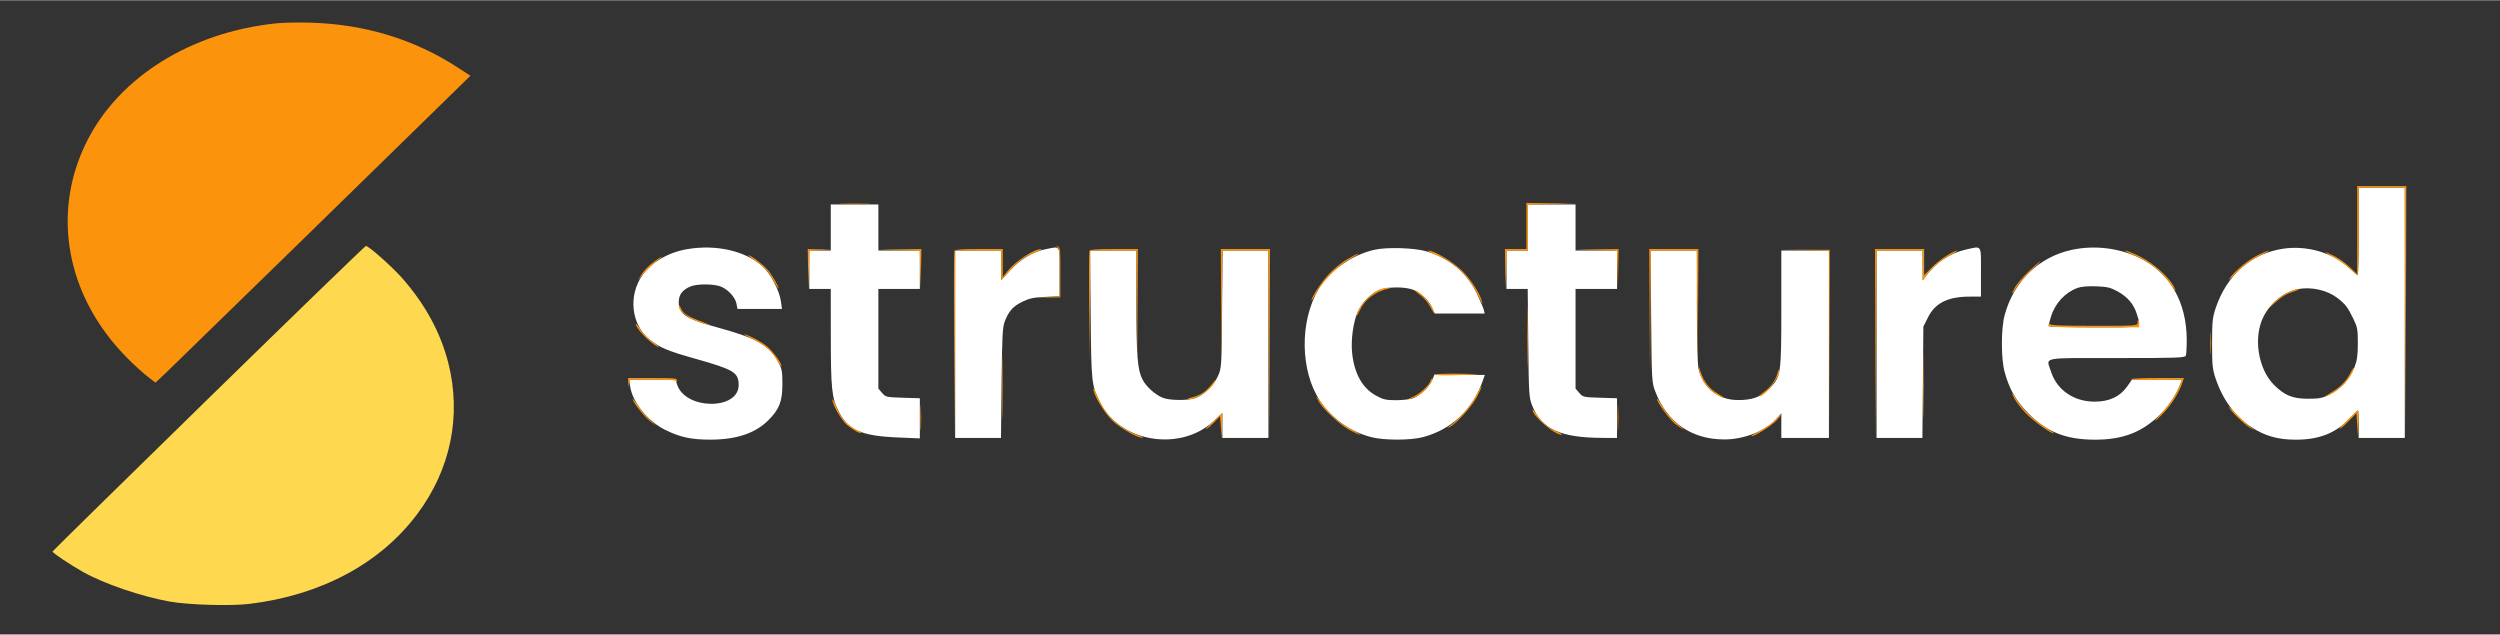 <svg xmlns="http://www.w3.org/2000/svg" width="2442" height="620" viewBox="0 0 1628 413" version="1.1"><rect x="0" y="0" width="1628" height="413" fill="#333333" stroke="none"/><path d="M 1536 150.500 C 1536 166.175, 1535.709 179, 1535.354 179 C 1534.998 179, 1532.514 176.949, 1529.834 174.441 C 1519.103 164.403, 1502.484 159.502, 1486.889 161.775 C 1466.093 164.806, 1450.020 178.934, 1442.833 200.500 C 1440.778 206.666, 1440.500 209.406, 1440.500 223.500 C 1440.500 237.701, 1440.767 240.287, 1442.871 246.500 C 1447.575 260.384, 1455.613 271.199, 1466.428 278.195 C 1475.099 283.804, 1483.536 286.156, 1495 286.159 C 1510.309 286.163, 1521.223 281.814, 1530.324 272.084 C 1532.940 269.288, 1535.287 267, 1535.540 267 C 1535.793 267, 1536 271.050, 1536 276 L 1536 285 1551 285 L 1566 285 1566 203.500 L 1566 122 1551 122 L 1536 122 1536 150.500 M 541 148 L 541 163 534 163 L 527 163 527 175.500 L 527 188 534 188 L 541 188 541.020 218.250 C 541.043 253.195, 541.654 259.046, 546.207 267.919 C 552.344 279.881, 561.044 283.716, 584.250 284.691 L 599 285.311 599 272.244 L 599 259.177 587.911 258.838 C 577.188 258.511, 576.743 258.408, 574.411 255.694 L 572 252.888 572 220.444 L 572 188 585.500 188 L 599 188 599 175.500 L 599 163 585.500 163 L 572 163 572 148 L 572 133 556.500 133 L 541 133 541 148 M 995 148 L 995 163 988 163 L 981 163 981 175.500 L 981 188 987.922 188 L 994.843 188 995.209 223.250 C 995.555 256.732, 995.684 258.776, 997.767 264 C 1003.893 279.367, 1016.296 284.968, 1044.250 284.992 L 1053 285 1053 272.088 L 1053 259.177 1041.911 258.838 C 1031.188 258.511, 1030.743 258.408, 1028.411 255.694 L 1026 252.888 1026 220.444 L 1026 188 1039.500 188 L 1053 188 1053 175.500 L 1053 163 1039.500 163 L 1026 163 1026 148 L 1026 133 1010.500 133 L 995 133 995 148 M 447.581 162.059 C 435.545 164.074, 424.691 170.321, 418.567 178.756 C 408.883 192.094, 410.986 211.409, 423.171 221.041 C 429.825 226.301, 434.687 228.330, 453.024 233.500 C 477.910 240.517, 481 242.406, 481 250.604 C 481 267.042, 446.383 266.810, 440.946 250.335 L 439.845 247 424.791 247 L 409.737 247 410.282 251.062 C 411.700 261.639, 421.642 274.088, 433.226 279.790 C 442.977 284.591, 450.081 286.129, 462.500 286.129 C 479.510 286.129, 491.838 282.005, 500.391 273.452 C 507.521 266.321, 509.500 261.227, 509.500 250 C 509.500 241.335, 509.239 240.028, 506.529 235.136 C 500.612 224.454, 492.500 219.933, 466.610 212.894 C 446.588 207.450, 442 204.404, 442 196.554 C 442 191.753, 444.380 188.575, 449.610 186.390 C 453.537 184.749, 462.952 184.581, 468.269 186.058 C 473.211 187.430, 478.723 193.007, 479.563 197.485 L 480.223 201 494.725 201 L 509.227 201 508.572 196.250 C 507.559 188.904, 501.691 177.778, 496.349 173.076 C 485.036 163.118, 466.400 158.908, 447.581 162.059 M 681 162.098 C 672.802 163.699, 664.568 168.573, 658.057 175.679 L 652 182.289 652 172.645 L 652 163 637 163 L 622 163 622 224 L 622 285 636.923 285 L 651.845 285 652.226 249.250 C 652.550 218.816, 652.856 212.858, 654.282 209.184 C 656.933 202.356, 659.632 199.327, 665.718 196.349 C 670.358 194.079, 673.078 193.502, 680.694 193.168 L 690 192.761 690 176.881 C 690 158.859, 690.806 160.183, 681 162.098 M 895 162.491 C 880.243 165.829, 865.603 176.214, 858.505 188.380 C 846.227 209.423, 846.700 241.420, 859.576 260.813 C 867.329 272.489, 879.289 280.969, 892.990 284.504 C 901.300 286.649, 918.298 286.657, 926.500 284.520 C 945.002 279.700, 958.901 266.704, 965.472 248.079 L 966.911 244 950.469 244 L 934.027 244 932.633 247.336 C 930.771 251.791, 924.630 257.620, 920.139 259.193 C 918.137 259.894, 913.125 260.459, 909 260.448 C 902.596 260.430, 900.707 259.994, 896.077 257.464 C 887.141 252.580, 881.809 242.986, 880.468 229.375 C 879.653 221.100, 881.250 209.488, 884.089 203.055 C 886.620 197.320, 892.310 191.315, 897.500 188.903 C 902.159 186.738, 913.136 186.361, 919.142 188.161 C 924.320 189.712, 930.201 194.902, 932.462 199.915 L 934.304 204 950.558 204 L 966.813 204 966.292 201.750 C 966.006 200.512, 963.998 195.763, 961.831 191.195 C 955.376 177.594, 944.071 168.070, 929 163.536 C 921.234 161.200, 903.161 160.645, 895 162.491 M 1280 162.393 C 1270.020 164.615, 1260.342 171.040, 1254.231 179.500 L 1252.063 182.500 1252.032 172.750 L 1252 163 1237 163 L 1222 163 1222 224 L 1222 285 1236.933 285 L 1251.866 285 1252.183 248.750 L 1252.500 212.500 1255.500 206.500 C 1260.189 197.121, 1268.487 193, 1282.682 193 L 1290 193 1290 177 C 1290 158.697, 1290.872 159.971, 1280 162.393 M 1349.072 162.553 C 1327.600 167.210, 1311.331 183.060, 1305.418 205.085 C 1303.038 213.952, 1303.029 233.209, 1305.401 242 C 1308.466 253.359, 1312.763 260.839, 1320.960 269.086 C 1333.036 281.236, 1345.258 286.082, 1364 286.153 C 1382.024 286.221, 1394.507 281.525, 1406.128 270.306 C 1412.157 264.486, 1417.119 257.077, 1419.916 249.722 L 1420.950 247 1404.668 247 L 1388.385 247 1385.243 251.458 C 1380.538 258.133, 1373.564 261.392, 1364 261.386 C 1350.508 261.377, 1339.514 253.843, 1335.683 241.980 C 1332.473 232.042, 1327.915 233, 1378.393 233 C 1417.951 233, 1422.852 232.828, 1423.393 231.418 C 1423.727 230.548, 1424 226.025, 1424 221.366 C 1424 196.663, 1413.148 177.648, 1393.500 167.923 C 1380.108 161.295, 1363.903 159.337, 1349.072 162.553 M 710.239 204.750 C 710.665 249.997, 710.734 250.610, 716.696 262.383 C 729.589 287.844, 768.603 294.149, 790.102 274.245 L 796 268.785 796 276.892 L 796 285 811 285 L 826 285 826 224 L 826 163 811.064 163 L 796.128 163 795.814 201.250 C 795.504 238.989, 795.468 239.570, 793.137 244.727 C 790.337 250.920, 783.875 257.213, 778.416 259.062 C 773.206 260.827, 761.395 260.665, 756.927 258.768 C 752.020 256.683, 746.262 251.433, 743.982 246.965 C 740.727 240.584, 740.015 231.594, 740.008 196.750 L 740 163 724.923 163 L 709.846 163 710.239 204.750 M 1075.228 205.750 C 1075.561 247.015, 1075.650 248.706, 1077.791 254.420 C 1085.452 274.866, 1101.392 286, 1123 286 C 1135.592 286, 1149.592 280.515, 1156.492 272.878 L 1160 268.994 1160 276.997 L 1160 285 1175.500 285 L 1191 285 1191 224 L 1191 163 1175.500 163 L 1160 163 1160 200.318 C 1160 243.852, 1159.783 245.313, 1152.171 252.924 C 1146.672 258.423, 1140.750 260.513, 1131.160 260.340 C 1118.601 260.113, 1108.678 252.049, 1106.086 239.967 C 1105.419 236.854, 1105 221.048, 1105 198.951 L 1105 163 1089.941 163 L 1074.883 163 1075.228 205.750 M 1352.885 187.321 C 1344.589 190.420, 1338.118 197.497, 1335.490 206.345 C 1334.671 209.105, 1334 211.731, 1334 212.182 C 1334 212.632, 1347.275 213, 1363.500 213 C 1396.919 213, 1394.322 213.794, 1391.529 204.432 C 1389.606 197.985, 1385.472 193.120, 1378.856 189.515 C 1374.352 187.061, 1372.147 186.547, 1365 186.284 C 1359.579 186.085, 1355.190 186.461, 1352.885 187.321 M 1496.723 188.028 C 1487.917 189.528, 1478.700 196.787, 1474.065 205.872 C 1467.150 219.427, 1470.367 240.121, 1481.032 250.680 C 1487.782 257.363, 1493.104 259.500, 1503 259.500 C 1510.290 259.500, 1512.314 259.100, 1517.214 256.694 C 1524.217 253.255, 1530.184 246.691, 1533.165 239.147 C 1534.937 234.661, 1535.402 231.444, 1535.425 223.500 C 1535.451 214.277, 1535.207 212.995, 1532.287 207 C 1528.764 199.769, 1527.145 197.697, 1521.931 193.744 C 1515.383 188.780, 1505.483 186.536, 1496.723 188.028" stroke="none" fill="#ffffff" fill-rule="evenodd"/><path d="M 135.923 259.120 C 80.141 313.636, 34.372 358.570, 34.216 358.972 C 33.933 359.701, 45.465 367.441, 54 372.249 C 67.724 379.982, 91.933 388.261, 110.500 391.572 C 122.925 393.788, 150.379 394.570, 162.654 393.058 C 209.158 387.329, 247.373 366.899, 271.502 334.869 C 293.436 305.751, 300.685 270.706, 291.925 236.135 C 286.959 216.538, 276.818 197.884, 261.967 181.032 C 255.316 173.483, 240.128 160, 238.277 160 C 237.765 160, 191.706 204.604, 135.923 259.120" stroke="none" fill="#fed84e" fill-rule="evenodd"/><path d="M 179.768 15.043 C 124.463 20.820, 77.897 49.765, 56.765 91.500 C 33.001 138.435, 43.086 192.957, 82.953 233.070 C 87.104 237.246, 92.912 242.547, 95.861 244.848 L 101.222 249.033 108.361 242.315 C 113.795 237.202, 254.232 100.195, 299.410 55.933 L 306.319 49.163 297.910 43.701 C 269.913 25.517, 238.065 15.766, 202.883 14.605 C 194.972 14.344, 184.571 14.541, 179.768 15.043 M 1535 149.637 L 1535 178.274 1530.133 173.721 C 1527.456 171.217, 1522.971 168.005, 1520.166 166.584 C 1512.621 162.761, 1512.472 163.491, 1519.972 167.533 C 1523.532 169.451, 1528.274 172.816, 1530.510 175.010 C 1532.746 177.205, 1534.896 179, 1535.288 179 C 1535.680 179, 1536 166.175, 1536 150.500 L 1536 122 1550.994 122 L 1565.988 122 1566.250 203.750 L 1566.512 285.500 1566.756 203.250 L 1567 121 1551 121 L 1535 121 1535 149.637 M 548.797 132.745 C 553.361 132.930, 560.561 132.929, 564.797 132.742 C 569.034 132.555, 565.300 132.404, 556.500 132.405 C 547.700 132.406, 544.234 132.559, 548.797 132.745 M 994 147 L 994 162 987 162 L 980 162 980.217 175.250 L 980.435 188.500 980.747 175.750 L 981.060 163 988.030 163 L 995 163 995 148.025 L 995 133.051 1010.750 132.748 L 1026.500 132.445 1010.250 132.223 L 994 132 994 147 M 688.250 160.631 C 689.822 161.094, 690 162.766, 690 177.033 L 690 192.919 681.750 193.278 L 673.500 193.637 682 193.569 L 690.500 193.500 690.500 177.014 C 690.500 161.263, 690.411 160.518, 688.500 160.321 C 686.946 160.161, 686.890 160.230, 688.250 160.631 M 526.217 175.250 L 526.435 188.500 526.747 175.793 L 527.059 163.086 534.280 162.742 L 541.500 162.397 533.750 162.199 L 526 162 526.217 175.250 M 585.220 162.747 L 598.941 163.056 599.253 175.778 L 599.565 188.500 599.783 175.250 L 600 162 585.750 162.219 L 571.500 162.439 585.220 162.747 M 621.459 163.250 C 621.196 163.938, 621.102 191.725, 621.249 225 L 621.516 285.500 621.758 224.250 L 622 163 637 163 L 652 163 652 172.670 L 652 182.341 657.523 176.238 C 663.494 169.640, 667.505 166.784, 674.813 163.926 C 677.391 162.918, 678.825 162.077, 678 162.057 C 673.338 161.942, 661.244 169.901, 655.939 176.577 L 653 180.275 653 171.138 L 653 162 637.469 162 C 625.965 162, 621.813 162.324, 621.459 163.250 M 709.456 163.255 C 709.191 163.946, 709.098 180.483, 709.250 200.005 L 709.526 235.500 709.763 199.250 L 710 163 724.987 163 L 739.974 163 740.250 198.250 L 740.526 233.500 740.763 197.750 L 741 162 725.469 162 C 713.931 162, 709.813 162.323, 709.456 163.255 M 795.237 198.750 L 795.474 235.500 795.750 199.250 L 796.025 163 811.005 163 L 825.985 163 826.250 224.250 L 826.516 285.500 826.758 223.750 L 827 162 811 162 L 795 162 795.237 198.750 M 1039.220 162.747 L 1052.941 163.056 1053.253 175.778 L 1053.565 188.500 1053.783 175.250 L 1054 162 1039.750 162.219 L 1025.500 162.439 1039.220 162.747 M 1074.238 202.250 L 1074.476 242.500 1074.750 202.750 L 1075.023 163 1089.999 163 L 1104.976 163 1105.250 200.250 L 1105.525 237.500 1105.763 199.750 L 1106 162 1090 162 L 1074 162 1074.238 202.250 M 1175.491 162.736 L 1190.985 163.051 1191.254 223.775 L 1191.523 284.500 1191.512 223.500 L 1191.500 162.500 1175.749 162.461 L 1159.998 162.421 1175.491 162.736 M 1221.242 223.750 L 1221.484 285.500 1221.750 224.250 L 1222.015 163 1237.008 163 L 1252 163 1252.032 172.750 L 1252.063 182.500 1254.231 179.500 C 1257.942 174.363, 1264.271 168.925, 1270 165.951 C 1273.025 164.381, 1275.148 163.075, 1274.717 163.048 C 1272.281 162.899, 1262.861 168.989, 1258.296 173.665 L 1253 179.089 1253 170.545 L 1253 162 1237 162 L 1221 162 1221.242 223.750 M 934.443 165.491 C 947.536 170.873, 956.285 179.237, 962.695 192.500 C 964.556 196.350, 965.785 198.375, 965.426 197 C 963.950 191.348, 958.131 182.131, 952.425 176.407 C 946.573 170.537, 933.955 162.967, 930.116 163.024 C 929.227 163.037, 931.175 164.147, 934.443 165.491 M 1388.158 165.375 C 1399.568 170.068, 1407.983 176.600, 1413.761 185.250 C 1416.800 189.800, 1417.807 190.203, 1415.307 185.868 C 1411.655 179.537, 1402.150 171.199, 1393.848 167.044 C 1389.404 164.820, 1385.033 163.011, 1384.134 163.024 C 1383.235 163.037, 1385.046 164.095, 1388.158 165.375 M 1470.208 166.054 C 1463.716 169.298, 1455.472 176.124, 1451.775 181.316 C 1450.545 183.043, 1452.680 181.271, 1456.519 177.377 C 1461.601 172.224, 1465.541 169.309, 1471 166.665 C 1475.125 164.668, 1478.009 163.026, 1477.410 163.017 C 1476.810 163.008, 1473.569 164.374, 1470.208 166.054 M 877.107 168.750 C 873.616 170.813, 868.325 175.129, 865.348 178.342 C 860.229 183.867, 853.998 193.318, 854.036 195.500 C 854.046 196.050, 855.504 193.805, 857.277 190.510 C 861.450 182.755, 871.892 172.294, 879.500 168.246 C 882.800 166.490, 885.040 165.041, 884.477 165.027 C 883.915 165.012, 880.598 166.688, 877.107 168.750 M 491.513 169.383 C 497.887 173.707, 500.224 176.272, 503.948 183.029 C 505.607 186.038, 506.972 188.145, 506.982 187.710 C 507.020 186.045, 502.850 178.899, 499.839 175.469 C 496.731 171.929, 488.900 166, 487.333 166 C 486.890 166, 488.771 167.522, 491.513 169.383 M 426.400 169.864 C 421.807 173.238, 418.909 176.369, 416.556 180.500 C 414.879 183.445, 414.881 183.454, 416.641 181 C 419.083 177.595, 425.948 170.801, 429 168.769 C 430.375 167.854, 431.230 167.081, 430.900 167.052 C 430.570 167.024, 428.545 168.289, 426.400 169.864 M 1321.266 176.388 C 1317.541 179.902, 1313.454 184.627, 1312.183 186.888 C 1309.080 192.409, 1310.127 192.165, 1313.384 186.608 C 1314.800 184.192, 1318.957 179.467, 1322.624 176.108 C 1326.290 172.749, 1329.008 170, 1328.663 170 C 1328.319 170, 1324.990 172.875, 1321.266 176.388 M 898 188.590 C 893.470 190.547, 887.362 196.470, 884.846 201.347 C 883.754 203.463, 883.046 205.380, 883.274 205.607 C 883.501 205.834, 884.505 204.206, 885.505 201.989 C 888.708 194.886, 895.628 189.674, 904.500 187.681 C 906.095 187.323, 905.994 187.216, 904 187.155 C 902.625 187.113, 899.925 187.759, 898 188.590 M 994.446 219.500 C 994.447 237.100, 994.583 244.159, 994.749 235.187 C 994.914 226.215, 994.914 211.815, 994.748 203.187 C 994.581 194.559, 994.446 201.900, 994.446 219.500 M 1489.422 190.477 C 1486.687 191.840, 1482.662 194.860, 1480.475 197.188 L 1476.500 201.422 1481.106 197.323 C 1486.364 192.644, 1488.858 191.168, 1494.500 189.392 C 1496.774 188.677, 1497.614 188.105, 1496.446 188.067 C 1495.317 188.030, 1492.156 189.115, 1489.422 190.477 M 924.825 191.988 C 927.099 193.635, 930.062 197.113, 931.428 199.738 C 932.791 202.357, 933.928 204.145, 933.953 203.710 C 934.156 200.270, 924.709 189, 921.622 189 C 921.115 189, 922.556 190.345, 924.825 191.988 M 442.039 199.327 C 441.951 203.445, 451.879 209.579, 461.709 211.481 C 463.244 211.778, 461.563 210.955, 457.973 209.652 C 448.004 206.032, 444.975 204.160, 443.464 200.685 C 442.584 198.663, 442.064 198.167, 442.039 199.327 M 1392 210 C 1392 211.953, 1391.333 212, 1363.583 212 C 1341.786 212, 1335.049 211.709, 1334.662 210.750 C 1334.361 210.003, 1334.126 210.205, 1334.079 211.250 C 1334.005 212.879, 1336.041 213, 1363.500 213 L 1393 213 1393 210.500 C 1393 209.125, 1392.775 208, 1392.500 208 C 1392.225 208, 1392 208.900, 1392 210 M 414 210.654 C 414 213.468, 421.892 221.921, 427.750 225.380 C 430.672 227.105, 428.645 225.084, 424.387 222.026 C 421.850 220.204, 418.475 216.665, 416.887 214.161 C 415.299 211.657, 414 210.079, 414 210.654 M 1439.382 223.500 C 1439.384 230.100, 1439.546 232.670, 1439.741 229.211 C 1439.937 225.752, 1439.936 220.352, 1439.738 217.211 C 1439.540 214.070, 1439.380 216.900, 1439.382 223.500 M 488.816 219.940 C 497.474 224.048, 502.566 228.315, 506.041 234.374 C 507.658 237.193, 508.985 239.026, 508.991 238.446 C 509.010 236.286, 503.171 228.304, 499.401 225.337 C 495.121 221.968, 488.895 218.623, 485 217.600 C 483.625 217.239, 485.342 218.292, 488.816 219.940 M 1252.450 251 C 1252.450 269.975, 1252.584 277.738, 1252.748 268.250 C 1252.913 258.762, 1252.913 243.238, 1252.748 233.750 C 1252.584 224.262, 1252.450 232.025, 1252.450 251 M 652.448 252 C 652.448 270.425, 652.583 277.962, 652.748 268.750 C 652.913 259.538, 652.913 244.463, 652.748 235.250 C 652.583 226.037, 652.448 233.575, 652.448 252 M 1106.490 240.931 C 1107.339 246.403, 1111.740 252.879, 1116.783 256.078 C 1119.318 257.685, 1121.866 258.996, 1122.446 258.991 C 1123.026 258.985, 1121.250 257.670, 1118.500 256.068 C 1113.042 252.888, 1109.611 248.485, 1107.391 241.810 C 1106.128 238.012, 1106.021 237.908, 1106.490 240.931 M 1530.801 242.291 C 1528.320 247.494, 1524.119 251.890, 1518.612 255.049 C 1515.800 256.662, 1513.974 257.985, 1514.554 257.991 C 1516.480 258.008, 1524.498 252.385, 1527.306 249.048 C 1530.317 245.469, 1533.383 240.050, 1532.753 239.420 C 1532.536 239.203, 1531.658 240.495, 1530.801 242.291 M 1157.591 242.508 C 1156.421 247.194, 1153.079 251.930, 1148.709 255.096 C 1146.504 256.693, 1145.136 258, 1145.670 258 C 1149.436 258, 1159.904 244.212, 1158.755 240.765 C 1158.526 240.078, 1158.002 240.862, 1157.591 242.508 M 933.652 243.750 C 933.395 244.162, 938.431 244.382, 944.843 244.239 C 965.643 243.773, 967.862 243.382, 950.809 243.189 C 941.629 243.085, 933.908 243.338, 933.652 243.750 M 409.150 249.250 C 409.289 252.275, 409.329 252.310, 409.716 249.750 L 410.133 247 424.983 247 C 435.928 247, 439.966 247.329, 440.338 248.250 C 440.639 248.997, 440.874 248.795, 440.921 247.750 C 440.993 246.153, 439.602 246, 425 246 L 409 246 409.150 249.250 M 931.570 247.779 C 930.557 250.970, 924.024 256.814, 919.625 258.464 C 916.652 259.580, 916.338 259.852, 918.500 259.441 C 920.150 259.127, 922.970 257.886, 924.766 256.685 C 928.230 254.368, 933.678 247.345, 932.740 246.407 C 932.433 246.100, 931.907 246.718, 931.570 247.779 M 1387.653 246.750 C 1387.397 247.162, 1394.792 247.367, 1404.086 247.204 L 1420.985 246.909 1420.041 249.392 C 1417.309 256.577, 1413.040 263.202, 1407.111 269.457 C 1403.475 273.292, 1402.278 274.918, 1404.451 273.069 C 1411.912 266.722, 1418.854 256.579, 1421.437 248.250 L 1422.135 246 1405.126 246 C 1395.772 246, 1387.909 246.338, 1387.653 246.750 M 788.699 250.510 C 785.111 255.007, 781.945 257.052, 776.151 258.612 C 773.555 259.311, 772.508 259.895, 773.782 259.933 C 778.897 260.084, 788.220 254.070, 791.117 248.750 C 792.578 246.068, 791.780 246.649, 788.699 250.510 M 961.092 257.616 C 957.805 263.956, 950.514 272.422, 944.500 276.885 C 942.068 278.689, 941.973 278.881, 944 277.900 C 948.350 275.793, 958.372 264.710, 961.846 258.164 C 963.687 254.696, 965.027 251.694, 964.825 251.492 C 964.623 251.290, 962.943 254.046, 961.092 257.616 M 712.024 253.116 C 711.969 256.853, 719.169 268.870, 724.464 273.877 C 729.664 278.796, 740.771 285.079, 744 284.929 C 744.825 284.890, 743.900 284.270, 741.945 283.550 C 727.944 278.391, 719.963 270.743, 714.354 257.108 C 713.086 254.024, 712.037 252.227, 712.024 253.116 M 1312.108 259.978 C 1313.337 262.166, 1316.629 266.295, 1319.422 269.153 C 1324.343 274.190, 1335.240 282, 1337.346 282 C 1337.916 282, 1335.709 280.399, 1332.441 278.441 C 1325.274 274.149, 1316.765 266.050, 1313.328 260.250 C 1310.143 254.874, 1309.110 254.644, 1312.108 259.978 M 858.693 261.148 C 861.793 266.548, 872.369 276.385, 878.711 279.765 C 882.049 281.544, 885.167 282.990, 885.640 282.977 C 886.113 282.965, 883.790 281.494, 880.479 279.708 C 872.060 275.169, 866.800 270.704, 861.826 263.875 C 857.078 257.354, 855.956 256.377, 858.693 261.148 M 412 259.737 C 412 261.690, 420.027 271.777, 423.684 274.418 L 427.500 277.174 423.293 273.337 C 420.979 271.227, 417.491 267.092, 415.543 264.150 C 413.594 261.207, 412 259.221, 412 259.737 M 542.047 260.090 C 541.952 263.296, 548.188 273.980, 551.810 276.819 C 556.427 280.437, 559.996 282.338, 560.752 281.581 C 561.072 281.261, 560.885 281, 560.338 281 C 559.791 281, 557.259 279.619, 554.711 277.932 C 549.757 274.651, 546.860 270.689, 543.926 263.187 C 542.918 260.609, 542.073 259.216, 542.047 260.090 M 599.392 272 C 599.392 279.425, 599.549 282.462, 599.742 278.750 C 599.934 275.038, 599.934 268.962, 599.742 265.250 C 599.549 261.538, 599.392 264.575, 599.392 272 M 1053.392 272 C 1053.392 279.425, 1053.549 282.462, 1053.742 278.750 C 1053.934 275.038, 1053.934 268.962, 1053.742 265.250 C 1053.549 261.538, 1053.392 264.575, 1053.392 272 M 1079.009 259.636 C 1078.992 261.792, 1087.124 272.930, 1090.807 275.793 C 1095.769 279.651, 1098.414 280.947, 1094 277.357 C 1088.587 272.956, 1085.101 268.955, 1081.928 263.500 C 1080.328 260.750, 1079.015 259.011, 1079.009 259.636 M 1451.684 265.531 C 1454.522 269.549, 1463.004 277.432, 1466.062 278.893 L 1468.500 280.058 1466 278.353 C 1464.625 277.416, 1460.360 273.465, 1456.522 269.574 C 1452.684 265.684, 1450.507 263.864, 1451.684 265.531 M 998 266.726 C 998 270.785, 1012.299 283.044, 1016.956 282.978 C 1017.805 282.966, 1016.555 282.073, 1014.177 280.994 C 1007.545 277.985, 1004.032 275.119, 1000.881 270.151 C 999.296 267.653, 998 266.112, 998 266.726 M 1528.245 273.702 C 1524.804 277.208, 1522.779 279.644, 1523.745 279.115 C 1524.710 278.586, 1527.525 276.072, 1530 273.527 L 1534.500 268.899 1535.064 277.200 L 1535.627 285.500 1535.814 276.250 C 1535.916 271.163, 1535.662 267.074, 1535.250 267.164 C 1534.838 267.254, 1531.685 270.196, 1528.245 273.702 M 789.551 274.678 C 786.280 277.761, 784.480 279.806, 785.551 279.224 C 786.623 278.641, 789.075 276.523, 791 274.518 L 794.500 270.871 795.070 278.185 L 795.640 285.500 795.820 277.250 C 795.919 272.712, 795.888 269.016, 795.750 269.036 C 795.612 269.057, 792.823 271.595, 789.551 274.678 M 1156.217 273.081 C 1154.412 275.135, 1150.052 278.310, 1146.529 280.137 C 1143.007 281.963, 1140.290 283.623, 1140.492 283.825 C 1141.373 284.707, 1153.066 277.517, 1156.546 273.953 C 1158.649 271.799, 1160.174 269.881, 1159.935 269.691 C 1159.696 269.502, 1158.023 271.027, 1156.217 273.081" stroke="none" fill="#fb940c" fill-rule="evenodd"/></svg>
